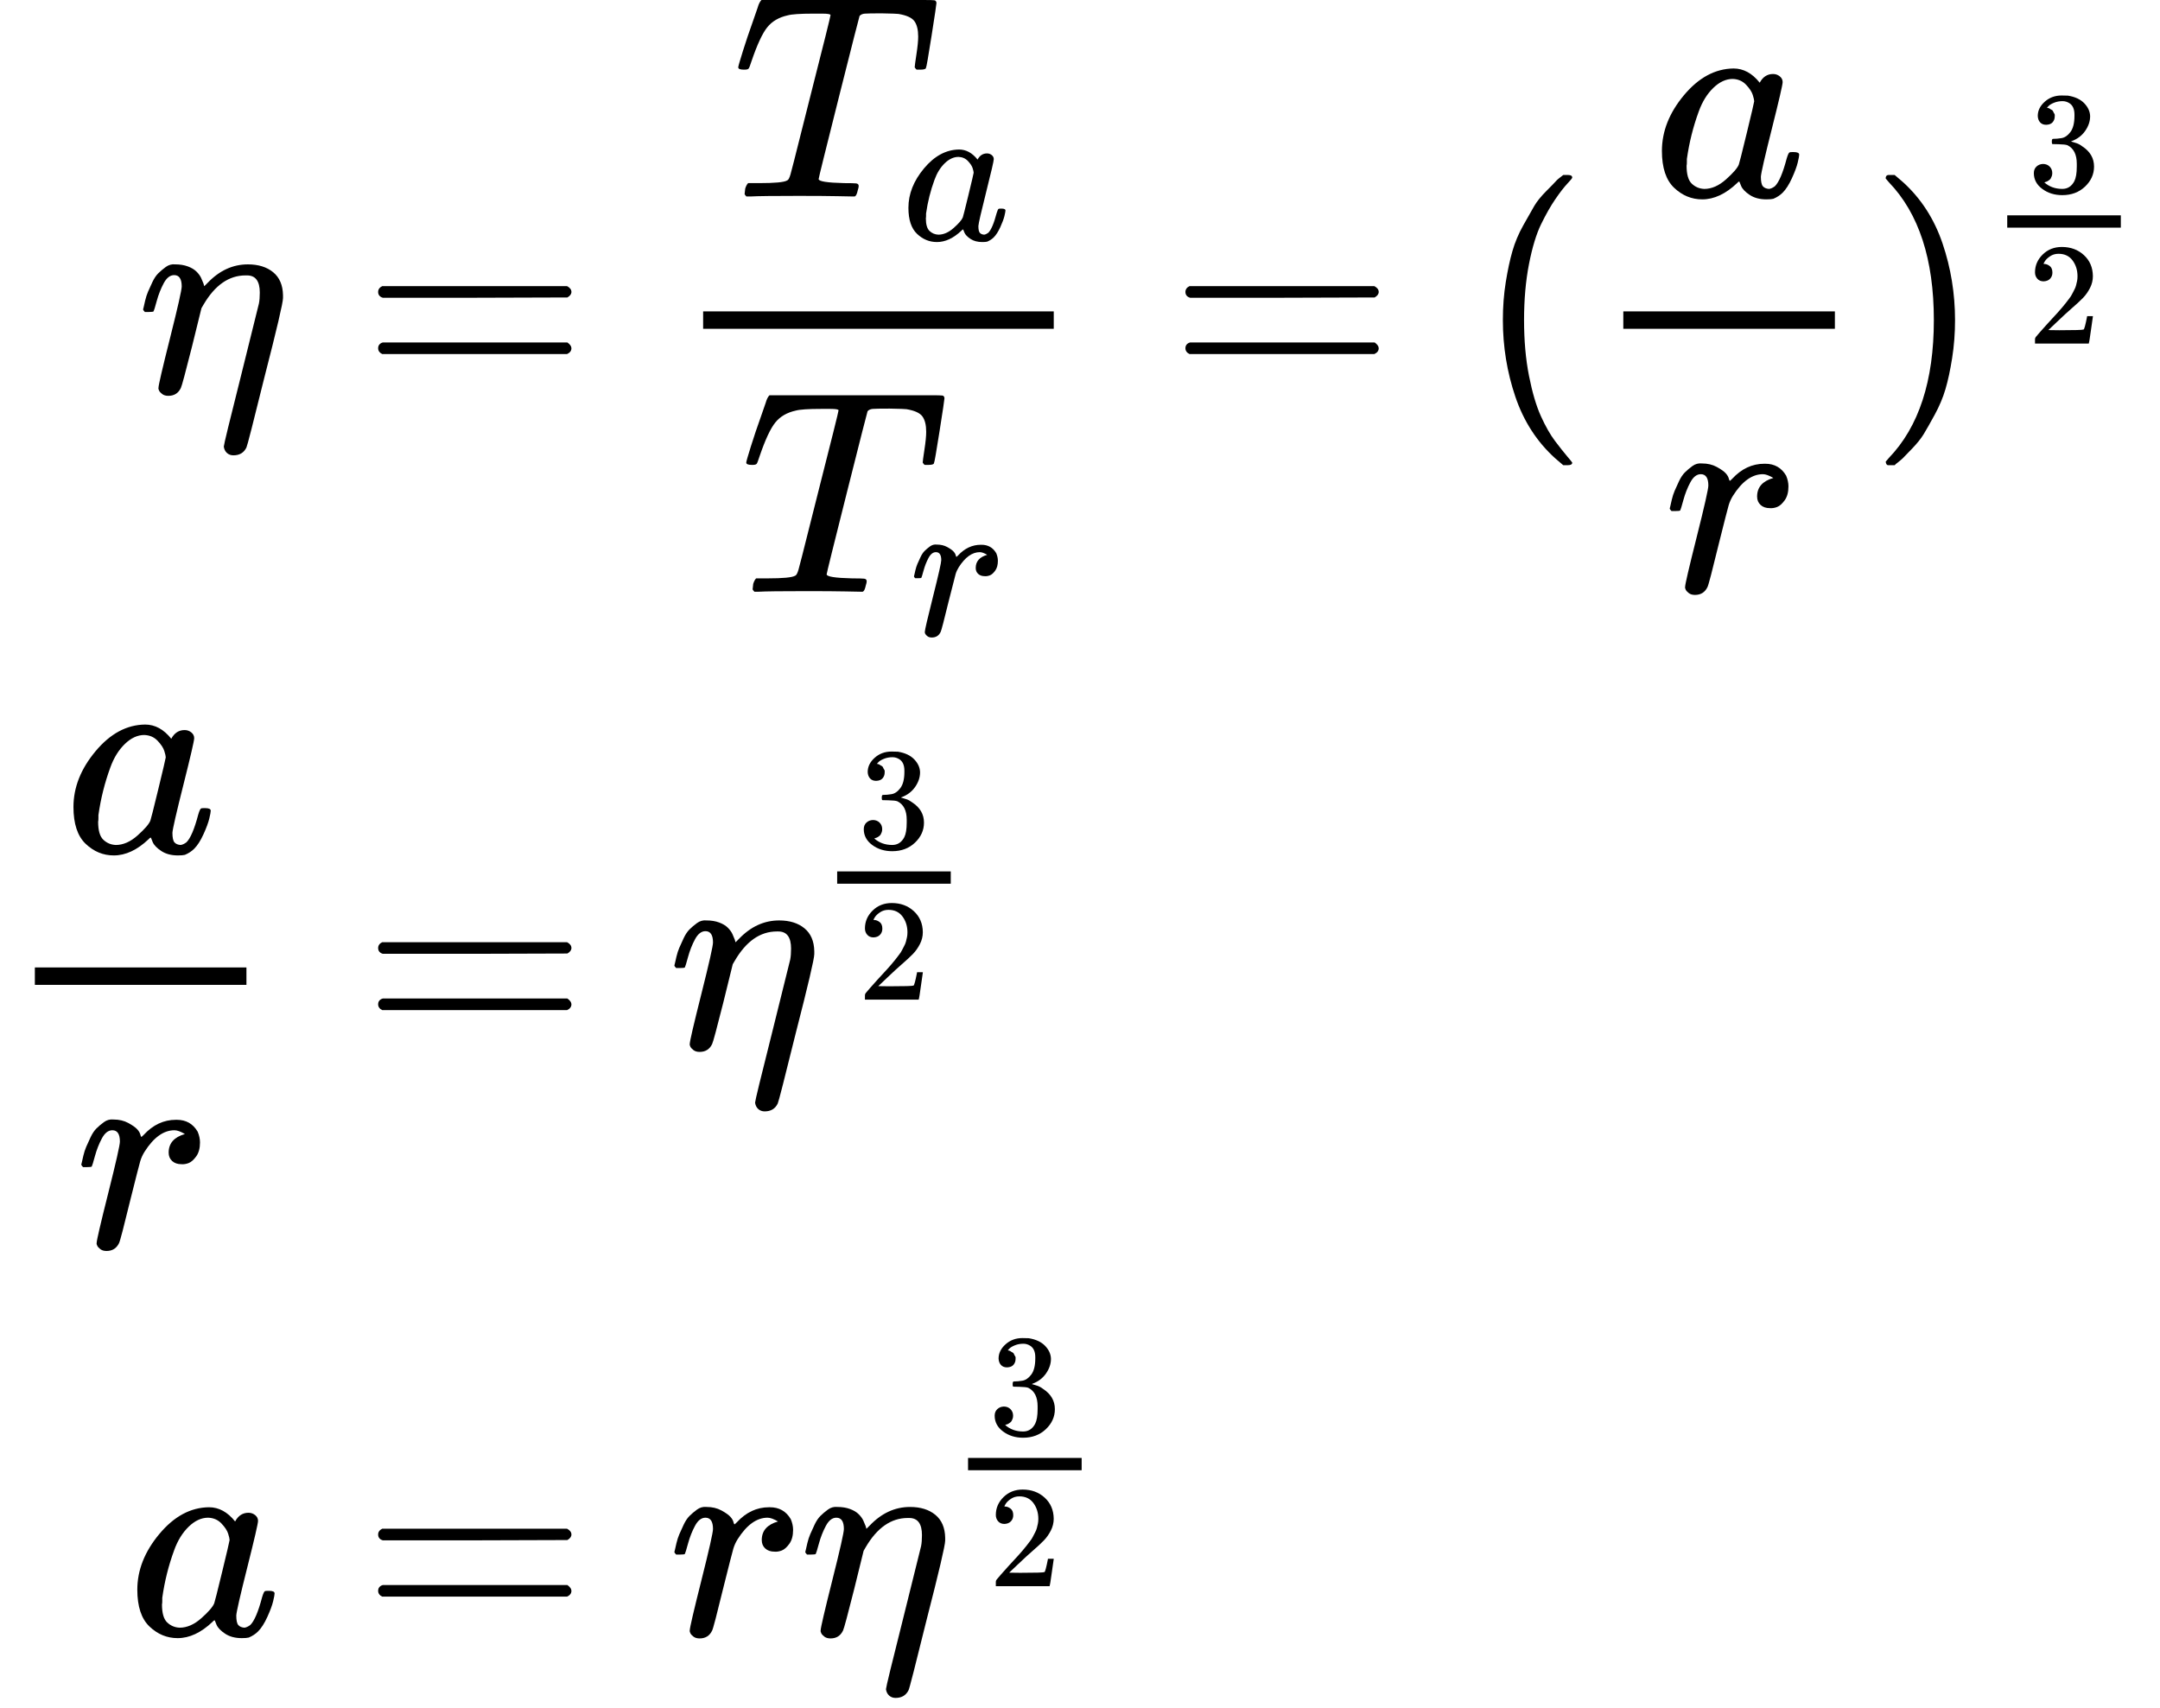 <svg xmlns="http://www.w3.org/2000/svg" width="16.838ex" height="13.314ex" viewBox="0 -3192.4 7442.3 5884.9" xmlns:xlink="http://www.w3.org/1999/xlink" aria-hidden="true" style=""><defs><path id="MJX-222-TEX-I-1D702" d="M21 287Q22 290 23 295T28 317T38 348T53 381T73 411T99 433T132 442Q156 442 175 435T205 417T221 395T229 376L231 369Q231 367 232 367L243 378Q304 442 382 442Q436 442 469 415T503 336V326Q503 302 439 53Q381 -182 377 -189Q364 -216 332 -216Q319 -216 310 -208T299 -186Q299 -177 358 57L420 307Q423 322 423 345Q423 404 379 404H374Q288 404 229 303L222 291L189 157Q156 26 151 16Q138 -11 108 -11Q95 -11 87 -5T76 7T74 17Q74 30 114 189T154 366Q154 405 128 405Q107 405 92 377T68 316T57 280Q55 278 41 278H27Q21 284 21 287Z"></path><path id="MJX-222-TEX-N-3D" d="M56 347Q56 360 70 367H707Q722 359 722 347Q722 336 708 328L390 327H72Q56 332 56 347ZM56 153Q56 168 72 173H708Q722 163 722 153Q722 140 707 133H70Q56 140 56 153Z"></path><path id="MJX-222-TEX-I-1D447" d="M40 437Q21 437 21 445Q21 450 37 501T71 602L88 651Q93 669 101 677H569H659Q691 677 697 676T704 667Q704 661 687 553T668 444Q668 437 649 437Q640 437 637 437T631 442L629 445Q629 451 635 490T641 551Q641 586 628 604T573 629Q568 630 515 631Q469 631 457 630T439 622Q438 621 368 343T298 60Q298 48 386 46Q418 46 427 45T436 36Q436 31 433 22Q429 4 424 1L422 0Q419 0 415 0Q410 0 363 1T228 2Q99 2 64 0H49Q43 6 43 9T45 27Q49 40 55 46H83H94Q174 46 189 55Q190 56 191 56Q196 59 201 76T241 233Q258 301 269 344Q339 619 339 625Q339 630 310 630H279Q212 630 191 624Q146 614 121 583T67 467Q60 445 57 441T43 437H40Z"></path><path id="MJX-222-TEX-I-1D44E" d="M33 157Q33 258 109 349T280 441Q331 441 370 392Q386 422 416 422Q429 422 439 414T449 394Q449 381 412 234T374 68Q374 43 381 35T402 26Q411 27 422 35Q443 55 463 131Q469 151 473 152Q475 153 483 153H487Q506 153 506 144Q506 138 501 117T481 63T449 13Q436 0 417 -8Q409 -10 393 -10Q359 -10 336 5T306 36L300 51Q299 52 296 50Q294 48 292 46Q233 -10 172 -10Q117 -10 75 30T33 157ZM351 328Q351 334 346 350T323 385T277 405Q242 405 210 374T160 293Q131 214 119 129Q119 126 119 118T118 106Q118 61 136 44T179 26Q217 26 254 59T298 110Q300 114 325 217T351 328Z"></path><path id="MJX-222-TEX-I-1D45F" d="M21 287Q22 290 23 295T28 317T38 348T53 381T73 411T99 433T132 442Q161 442 183 430T214 408T225 388Q227 382 228 382T236 389Q284 441 347 441H350Q398 441 422 400Q430 381 430 363Q430 333 417 315T391 292T366 288Q346 288 334 299T322 328Q322 376 378 392Q356 405 342 405Q286 405 239 331Q229 315 224 298T190 165Q156 25 151 16Q138 -11 108 -11Q95 -11 87 -5T76 7T74 17Q74 30 114 189T154 366Q154 405 128 405Q107 405 92 377T68 316T57 280Q55 278 41 278H27Q21 284 21 287Z"></path><path id="MJX-222-TEX-N-28" d="M94 250Q94 319 104 381T127 488T164 576T202 643T244 695T277 729T302 750H315H319Q333 750 333 741Q333 738 316 720T275 667T226 581T184 443T167 250T184 58T225 -81T274 -167T316 -220T333 -241Q333 -250 318 -250H315H302L274 -226Q180 -141 137 -14T94 250Z"></path><path id="MJX-222-TEX-N-29" d="M60 749L64 750Q69 750 74 750H86L114 726Q208 641 251 514T294 250Q294 182 284 119T261 12T224 -76T186 -143T145 -194T113 -227T90 -246Q87 -249 86 -250H74Q66 -250 63 -250T58 -247T55 -238Q56 -237 66 -225Q221 -64 221 250T66 725Q56 737 55 738Q55 746 60 749Z"></path><path id="MJX-222-TEX-N-33" d="M127 463Q100 463 85 480T69 524Q69 579 117 622T233 665Q268 665 277 664Q351 652 390 611T430 522Q430 470 396 421T302 350L299 348Q299 347 308 345T337 336T375 315Q457 262 457 175Q457 96 395 37T238 -22Q158 -22 100 21T42 130Q42 158 60 175T105 193Q133 193 151 175T169 130Q169 119 166 110T159 94T148 82T136 74T126 70T118 67L114 66Q165 21 238 21Q293 21 321 74Q338 107 338 175V195Q338 290 274 322Q259 328 213 329L171 330L168 332Q166 335 166 348Q166 366 174 366Q202 366 232 371Q266 376 294 413T322 525V533Q322 590 287 612Q265 626 240 626Q208 626 181 615T143 592T132 580H135Q138 579 143 578T153 573T165 566T175 555T183 540T186 520Q186 498 172 481T127 463Z"></path><path id="MJX-222-TEX-N-32" d="M109 429Q82 429 66 447T50 491Q50 562 103 614T235 666Q326 666 387 610T449 465Q449 422 429 383T381 315T301 241Q265 210 201 149L142 93L218 92Q375 92 385 97Q392 99 409 186V189H449V186Q448 183 436 95T421 3V0H50V19V31Q50 38 56 46T86 81Q115 113 136 137Q145 147 170 174T204 211T233 244T261 278T284 308T305 340T320 369T333 401T340 431T343 464Q343 527 309 573T212 619Q179 619 154 602T119 569T109 550Q109 549 114 549Q132 549 151 535T170 489Q170 464 154 447T109 429Z"></path></defs><g stroke="currentColor" fill="currentColor" stroke-width="0" transform="matrix(1 0 0 -1 0 0)"><g data-mml-node="math"><g data-mml-node="mtable"><g data-mml-node="mtr" transform="translate(0, 1839.4)"><g data-mml-node="mtd" transform="translate(472, 0)"><g data-mml-node="mi"><use xlink:href="#MJX-222-TEX-I-1D702"></use></g></g><g data-mml-node="mtd" transform="translate(969, 0)"><g data-mml-node="mi"></g><g data-mml-node="mo" transform="translate(277.8, 0)"><use xlink:href="#MJX-222-TEX-N-3D"></use></g><g data-mml-node="mfrac" transform="translate(1333.6, 0)"><g data-mml-node="msub" transform="translate(220, 676)"><g data-mml-node="mi"><use xlink:href="#MJX-222-TEX-I-1D447"></use></g><g data-mml-node="mi" transform="translate(584, -150) scale(0.707)"><use xlink:href="#MJX-222-TEX-I-1D44E"></use></g></g><g data-mml-node="msub" transform="translate(247.6, -686)"><g data-mml-node="mi"><use xlink:href="#MJX-222-TEX-I-1D447"></use></g><g data-mml-node="mi" transform="translate(584, -150) scale(0.707)"><use xlink:href="#MJX-222-TEX-I-1D45F"></use></g></g><rect width="1208.1" height="60" x="120" y="220"></rect></g><g data-mml-node="mo" transform="translate(3059.4, 0)"><use xlink:href="#MJX-222-TEX-N-3D"></use></g><g data-mml-node="mo" transform="translate(4115.2, 0)"><use xlink:href="#MJX-222-TEX-N-28"></use></g><g data-mml-node="mfrac" transform="translate(4504.2, 0)"><g data-mml-node="mi" transform="translate(220, 676)"><use xlink:href="#MJX-222-TEX-I-1D44E"></use></g><g data-mml-node="mi" transform="translate(259, -686)"><use xlink:href="#MJX-222-TEX-I-1D45F"></use></g><rect width="729" height="60" x="120" y="220"></rect></g><g data-mml-node="msup" transform="translate(5473.2, 0)"><g data-mml-node="mo"><use xlink:href="#MJX-222-TEX-N-29"></use></g><g data-mml-node="mfrac" transform="translate(389, 413) scale(0.707)"><g data-mml-node="mn" transform="translate(220, 394) scale(0.707)"><use xlink:href="#MJX-222-TEX-N-33"></use></g><g data-mml-node="mn" transform="translate(220, -345) scale(0.707)"><use xlink:href="#MJX-222-TEX-N-32"></use></g><rect width="553.6" height="60" x="120" y="220"></rect></g></g></g></g><g data-mml-node="mtr" transform="translate(0, -421.3)"><g data-mml-node="mtd"><g data-mml-node="mfrac"><g data-mml-node="mi" transform="translate(220, 676)"><use xlink:href="#MJX-222-TEX-I-1D44E"></use></g><g data-mml-node="mi" transform="translate(259, -686)"><use xlink:href="#MJX-222-TEX-I-1D45F"></use></g><rect width="729" height="60" x="120" y="220"></rect></g></g><g data-mml-node="mtd" transform="translate(969, 0)"><g data-mml-node="mi"></g><g data-mml-node="mo" transform="translate(277.8, 0)"><use xlink:href="#MJX-222-TEX-N-3D"></use></g><g data-mml-node="msup" transform="translate(1333.6, 0)"><g data-mml-node="mi"><use xlink:href="#MJX-222-TEX-I-1D702"></use></g><g data-mml-node="mfrac" transform="translate(497, 413) scale(0.707)"><g data-mml-node="mn" transform="translate(220, 394) scale(0.707)"><use xlink:href="#MJX-222-TEX-N-33"></use></g><g data-mml-node="mn" transform="translate(220, -345) scale(0.707)"><use xlink:href="#MJX-222-TEX-N-32"></use></g><rect width="553.6" height="60" x="120" y="220"></rect></g></g></g></g><g data-mml-node="mtr" transform="translate(0, -2442.4)"><g data-mml-node="mtd" transform="translate(440, 0)"><g data-mml-node="mi"><use xlink:href="#MJX-222-TEX-I-1D44E"></use></g></g><g data-mml-node="mtd" transform="translate(969, 0)"><g data-mml-node="mi"></g><g data-mml-node="mo" transform="translate(277.8, 0)"><use xlink:href="#MJX-222-TEX-N-3D"></use></g><g data-mml-node="mi" transform="translate(1333.6, 0)"><use xlink:href="#MJX-222-TEX-I-1D45F"></use></g><g data-mml-node="msup" transform="translate(1784.6, 0)"><g data-mml-node="mi"><use xlink:href="#MJX-222-TEX-I-1D702"></use></g><g data-mml-node="mfrac" transform="translate(497, 413) scale(0.707)"><g data-mml-node="mn" transform="translate(220, 394) scale(0.707)"><use xlink:href="#MJX-222-TEX-N-33"></use></g><g data-mml-node="mn" transform="translate(220, -345) scale(0.707)"><use xlink:href="#MJX-222-TEX-N-32"></use></g><rect width="553.6" height="60" x="120" y="220"></rect></g></g></g></g></g></g></g></svg>